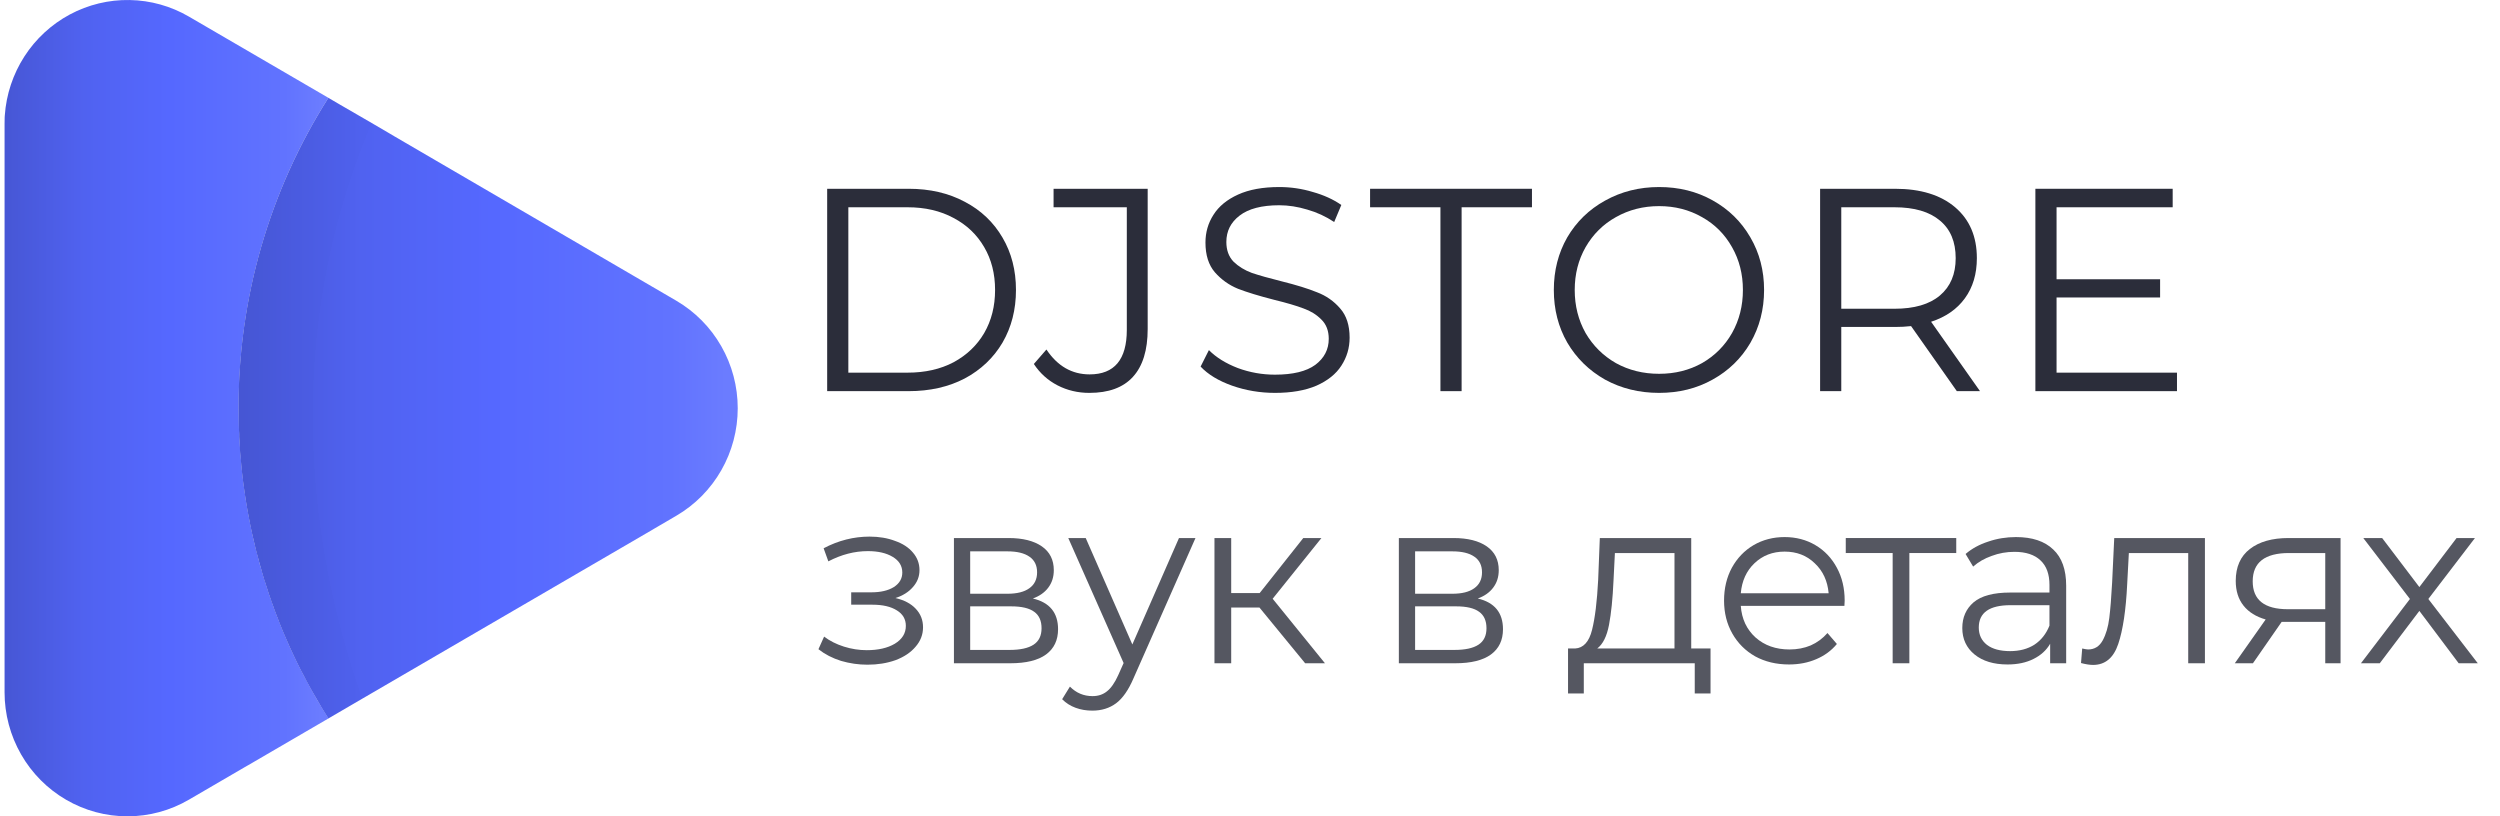 <svg width="98" height="32" viewBox="0 0 98 32" fill="none" xmlns="http://www.w3.org/2000/svg">
<path d="M7.408 0.652L12.873 3.835C10.566 7.467 9.345 11.693 9.355 16.007C9.355 16.226 9.359 16.441 9.364 16.661C9.364 16.72 9.369 16.784 9.369 16.844C9.369 16.904 9.373 16.963 9.382 17.022C9.382 17.16 9.391 17.292 9.4 17.425C9.405 17.525 9.409 17.626 9.419 17.727C9.432 17.896 9.445 18.061 9.464 18.231L9.477 18.382C9.491 18.528 9.509 18.674 9.527 18.821C9.531 18.869 9.537 18.916 9.545 18.963C9.559 19.05 9.568 19.141 9.583 19.227C9.584 19.252 9.587 19.276 9.592 19.3C9.601 19.355 9.61 19.41 9.619 19.46C9.628 19.561 9.646 19.662 9.664 19.763C9.673 19.817 9.683 19.868 9.692 19.923C9.691 19.931 9.693 19.939 9.696 19.946L9.724 20.106C9.733 20.161 9.742 20.211 9.755 20.266C9.792 20.476 9.837 20.687 9.882 20.897C9.927 21.094 9.972 21.299 10.022 21.496C10.054 21.625 10.086 21.748 10.122 21.871C10.158 22.037 10.204 22.2 10.258 22.361C10.264 22.39 10.271 22.419 10.28 22.448C10.29 22.475 10.294 22.498 10.303 22.521L10.33 22.617C10.353 22.694 10.376 22.772 10.403 22.844C10.416 22.889 10.43 22.935 10.444 22.976C10.447 22.994 10.453 23.011 10.462 23.027C10.507 23.178 10.557 23.324 10.611 23.475C10.638 23.557 10.666 23.64 10.697 23.717C10.743 23.855 10.797 23.992 10.847 24.125C10.858 24.157 10.87 24.189 10.885 24.221C10.907 24.284 10.934 24.353 10.96 24.417C10.973 24.458 10.991 24.495 11.005 24.53C11.069 24.695 11.141 24.855 11.209 25.015C11.209 25.02 11.209 25.02 11.213 25.024C11.308 25.253 11.413 25.478 11.517 25.697C11.612 25.898 11.707 26.099 11.812 26.296C11.843 26.36 11.879 26.428 11.915 26.492C11.997 26.652 12.083 26.813 12.169 26.968C12.21 27.046 12.251 27.119 12.296 27.192C12.371 27.329 12.454 27.467 12.536 27.604C12.547 27.626 12.559 27.648 12.574 27.668C12.581 27.678 12.587 27.689 12.591 27.7C12.682 27.855 12.782 28.011 12.877 28.162L9.729 29.996C9.715 30.005 9.697 30.014 9.67 30.028L7.408 31.346C6.676 31.774 5.846 31.999 5 32C4.155 32.001 3.324 31.777 2.591 31.35C1.858 30.924 1.249 30.311 0.826 29.571C0.403 28.832 0.179 27.994 0.179 27.14L0.179 4.869C0.179 4.782 0.179 4.7 0.183 4.613V4.604C0.187 4.578 0.188 4.552 0.188 4.526C0.245 3.703 0.509 2.908 0.955 2.215C1.4 1.523 2.013 0.957 2.735 0.569C3.457 0.182 4.265 -0.014 5.082 0.001C5.9 0.015 6.7 0.239 7.408 0.652Z" fill="url(#paint0_linear_2476:16950)"/>
<path d="M12.872 3.835L13.325 4.1L14.571 4.822L15.432 5.326H15.436C15.441 5.33 15.441 5.335 15.445 5.335L26.512 11.789C27.244 12.217 27.852 12.831 28.274 13.571C28.697 14.31 28.919 15.149 28.919 16.003C28.919 16.857 28.697 17.696 28.274 18.436C27.852 19.175 27.244 19.79 26.512 20.217L25.628 20.734L25.619 20.739C25.615 20.741 25.61 20.744 25.606 20.748L14.204 27.387L12.872 28.164C12.777 28.013 12.677 27.858 12.586 27.702C12.582 27.691 12.576 27.68 12.569 27.67C12.554 27.65 12.542 27.628 12.531 27.606C12.45 27.469 12.368 27.331 12.291 27.194C12.246 27.121 12.205 27.048 12.164 26.97C12.078 26.815 11.992 26.655 11.911 26.494C11.873 26.43 11.838 26.362 11.806 26.298C11.702 26.101 11.607 25.9 11.512 25.699C11.408 25.479 11.303 25.255 11.208 25.026C11.204 25.022 11.204 25.022 11.204 25.017C11.136 24.857 11.063 24.697 11 24.532C10.986 24.495 10.968 24.459 10.954 24.419C10.928 24.355 10.9 24.286 10.88 24.223C10.865 24.191 10.853 24.159 10.842 24.127C10.792 23.994 10.738 23.857 10.693 23.719C10.661 23.642 10.633 23.559 10.606 23.477C10.552 23.326 10.502 23.18 10.457 23.029C10.448 23.013 10.442 22.996 10.439 22.978C10.425 22.937 10.411 22.892 10.398 22.846C10.37 22.772 10.348 22.695 10.325 22.619L10.298 22.523C10.289 22.5 10.284 22.477 10.275 22.45C10.266 22.421 10.258 22.392 10.253 22.363C10.203 22.203 10.158 22.038 10.117 21.873C10.08 21.75 10.049 21.627 10.017 21.498C9.967 21.297 9.922 21.101 9.877 20.899C9.832 20.689 9.786 20.478 9.75 20.268C9.736 20.213 9.727 20.163 9.719 20.108L9.691 19.948C9.688 19.941 9.686 19.933 9.687 19.925C9.678 19.87 9.668 19.82 9.659 19.765C9.632 19.609 9.61 19.458 9.587 19.303C9.582 19.279 9.579 19.254 9.578 19.23C9.564 19.143 9.551 19.051 9.54 18.965C9.532 18.918 9.526 18.871 9.522 18.823L9.509 18.718C9.495 18.608 9.481 18.494 9.471 18.384L9.458 18.233C9.439 18.064 9.426 17.899 9.412 17.73C9.403 17.629 9.398 17.529 9.394 17.427C9.389 17.326 9.38 17.221 9.376 17.121C9.374 17.089 9.374 17.057 9.376 17.025C9.367 16.906 9.363 16.787 9.358 16.663C9.353 16.444 9.349 16.229 9.349 16.009C9.34 11.694 10.563 7.467 12.872 3.835Z" fill="url(#paint1_linear_2476:16950)"/>
<g style="mix-blend-mode:multiply" opacity="0.1">
<g style="mix-blend-mode:multiply" opacity="0.1">
<path d="M12.872 3.835L13.325 4.1L14.571 4.822C10.571 14.25 12.659 23.064 14.204 27.385L12.872 28.163C12.777 28.012 12.677 27.856 12.586 27.701C12.582 27.689 12.576 27.678 12.569 27.669C12.554 27.648 12.542 27.627 12.531 27.605C12.45 27.467 12.368 27.33 12.291 27.193C12.246 27.12 12.205 27.047 12.164 26.969C12.078 26.814 11.992 26.653 11.911 26.493C11.873 26.429 11.838 26.361 11.806 26.297C11.702 26.1 11.607 25.898 11.512 25.697C11.408 25.478 11.303 25.254 11.208 25.025C11.204 25.02 11.204 25.02 11.204 25.016C11.136 24.856 11.063 24.695 11 24.531C10.986 24.493 10.968 24.458 10.954 24.418C10.928 24.354 10.9 24.285 10.88 24.221C10.865 24.19 10.853 24.158 10.842 24.125C10.792 23.993 10.738 23.855 10.692 23.718C10.661 23.64 10.633 23.558 10.606 23.476C10.552 23.324 10.502 23.178 10.457 23.027C10.448 23.012 10.442 22.995 10.439 22.977C10.425 22.936 10.411 22.89 10.398 22.844C10.37 22.771 10.348 22.693 10.325 22.618L10.298 22.522C10.289 22.499 10.284 22.476 10.275 22.448C10.266 22.42 10.258 22.391 10.253 22.361C10.203 22.201 10.158 22.037 10.117 21.872C10.08 21.748 10.049 21.625 10.017 21.497C9.967 21.296 9.922 21.099 9.877 20.898C9.832 20.688 9.786 20.477 9.75 20.267C9.736 20.212 9.727 20.161 9.719 20.107L9.691 19.946C9.688 19.939 9.686 19.931 9.687 19.923C9.659 19.768 9.632 19.617 9.614 19.462C9.605 19.411 9.596 19.356 9.587 19.302C9.582 19.277 9.579 19.253 9.578 19.228C9.564 19.141 9.551 19.05 9.54 18.964C9.532 18.917 9.526 18.869 9.522 18.822L9.509 18.717C9.495 18.607 9.481 18.492 9.471 18.383L9.458 18.232C9.439 18.062 9.426 17.898 9.412 17.728C9.403 17.628 9.398 17.527 9.394 17.426C9.389 17.325 9.38 17.22 9.376 17.119L9.363 16.845C9.363 16.785 9.358 16.721 9.358 16.662C9.353 16.442 9.349 16.227 9.349 16.008C9.34 11.693 10.563 7.466 12.872 3.835Z" fill="black"/>
</g>
</g>
<path d="M32.425 7.4H35.621C36.451 7.4 37.183 7.57 37.819 7.91C38.454 8.242 38.947 8.711 39.299 9.315C39.65 9.912 39.826 10.596 39.826 11.367C39.826 12.137 39.65 12.825 39.299 13.429C38.947 14.026 38.454 14.495 37.819 14.835C37.183 15.167 36.451 15.333 35.621 15.333H32.425V7.4ZM35.576 14.608C36.264 14.608 36.865 14.472 37.381 14.2C37.897 13.921 38.297 13.539 38.581 13.055C38.865 12.564 39.007 12.001 39.007 11.367C39.007 10.732 38.865 10.173 38.581 9.689C38.297 9.198 37.897 8.817 37.381 8.545C36.865 8.265 36.264 8.125 35.576 8.125H33.255V14.608H35.576Z" fill="#2B2D3A"/>
<path d="M42.702 15.401C42.254 15.401 41.839 15.303 41.457 15.107C41.076 14.91 40.766 14.631 40.527 14.268L41.02 13.701C41.454 14.351 42.018 14.676 42.713 14.676C43.685 14.676 44.171 14.094 44.171 12.931V8.125H41.3V7.4H44.989V12.897C44.989 13.728 44.795 14.355 44.406 14.778C44.025 15.194 43.457 15.401 42.702 15.401Z" fill="#2B2D3A"/>
<path d="M49.979 15.401C49.396 15.401 48.835 15.307 48.297 15.118C47.766 14.929 47.355 14.68 47.064 14.37L47.389 13.724C47.673 14.011 48.05 14.245 48.521 14.427C48.992 14.601 49.478 14.687 49.979 14.687C50.681 14.687 51.209 14.559 51.56 14.302C51.911 14.038 52.087 13.698 52.087 13.282C52.087 12.965 51.99 12.712 51.795 12.523C51.608 12.334 51.377 12.19 51.1 12.092C50.824 11.986 50.439 11.873 49.945 11.752C49.355 11.601 48.884 11.457 48.532 11.321C48.181 11.178 47.878 10.963 47.624 10.675C47.377 10.388 47.254 9.999 47.254 9.508C47.254 9.108 47.359 8.745 47.568 8.42C47.777 8.088 48.099 7.823 48.532 7.627C48.966 7.43 49.504 7.332 50.147 7.332C50.596 7.332 51.033 7.396 51.459 7.525C51.892 7.646 52.266 7.816 52.58 8.035L52.3 8.703C51.971 8.484 51.62 8.322 51.246 8.216C50.872 8.103 50.506 8.046 50.147 8.046C49.459 8.046 48.94 8.182 48.589 8.454C48.245 8.718 48.073 9.062 48.073 9.485C48.073 9.803 48.166 10.06 48.353 10.256C48.547 10.445 48.787 10.592 49.071 10.698C49.362 10.796 49.751 10.906 50.237 11.027C50.812 11.17 51.276 11.314 51.627 11.457C51.986 11.593 52.289 11.805 52.535 12.092C52.782 12.372 52.905 12.753 52.905 13.237C52.905 13.637 52.797 14.004 52.58 14.336C52.371 14.661 52.046 14.922 51.605 15.118C51.164 15.307 50.622 15.401 49.979 15.401Z" fill="#2B2D3A"/>
<path d="M56.465 8.125H53.707V7.4H60.053V8.125H57.295V15.333H56.465V8.125Z" fill="#2B2D3A"/>
<path d="M65.037 15.401C64.259 15.401 63.553 15.228 62.917 14.88C62.29 14.525 61.796 14.041 61.437 13.429C61.086 12.817 60.91 12.13 60.91 11.367C60.91 10.604 61.086 9.916 61.437 9.304C61.796 8.692 62.29 8.212 62.917 7.865C63.553 7.51 64.259 7.332 65.037 7.332C65.814 7.332 66.513 7.506 67.133 7.853C67.761 8.201 68.255 8.684 68.614 9.304C68.972 9.916 69.152 10.604 69.152 11.367C69.152 12.13 68.972 12.821 68.614 13.441C68.255 14.053 67.761 14.533 67.133 14.88C66.513 15.228 65.814 15.401 65.037 15.401ZM65.037 14.653C65.657 14.653 66.218 14.514 66.719 14.234C67.219 13.947 67.612 13.554 67.896 13.055C68.18 12.549 68.322 11.986 68.322 11.367C68.322 10.747 68.18 10.188 67.896 9.689C67.612 9.183 67.219 8.79 66.719 8.511C66.218 8.224 65.657 8.08 65.037 8.08C64.416 8.08 63.852 8.224 63.344 8.511C62.843 8.79 62.447 9.183 62.155 9.689C61.871 10.188 61.729 10.747 61.729 11.367C61.729 11.986 61.871 12.549 62.155 13.055C62.447 13.554 62.843 13.947 63.344 14.234C63.852 14.514 64.416 14.653 65.037 14.653Z" fill="#2B2D3A"/>
<path d="M76.708 15.333L74.914 12.783C74.712 12.806 74.503 12.817 74.286 12.817H72.178V15.333H71.348V7.4H74.286C75.287 7.4 76.072 7.642 76.641 8.125C77.209 8.609 77.493 9.274 77.493 10.12C77.493 10.74 77.336 11.265 77.022 11.695C76.715 12.118 76.274 12.425 75.699 12.613L77.616 15.333H76.708ZM74.263 12.103C75.041 12.103 75.635 11.93 76.046 11.582C76.457 11.235 76.663 10.747 76.663 10.12C76.663 9.478 76.457 8.987 76.046 8.647C75.635 8.299 75.041 8.125 74.263 8.125H72.178V12.103H74.263Z" fill="#2B2D3A"/>
<path d="M85.338 14.608V15.333H79.787V7.4H85.169V8.125H80.617V10.947H84.676V11.661H80.617V14.608H85.338Z" fill="#2B2D3A"/>
<path d="M35.102 23.443C35.447 23.524 35.712 23.664 35.897 23.863C36.087 24.062 36.183 24.304 36.183 24.591C36.183 24.877 36.084 25.132 35.887 25.356C35.697 25.58 35.435 25.754 35.102 25.879C34.77 25.997 34.404 26.056 34.004 26.056C33.653 26.056 33.308 26.006 32.969 25.907C32.631 25.801 32.335 25.648 32.083 25.449L32.305 24.955C32.526 25.123 32.785 25.253 33.08 25.347C33.376 25.44 33.674 25.487 33.976 25.487C34.425 25.487 34.792 25.403 35.075 25.235C35.364 25.06 35.509 24.827 35.509 24.535C35.509 24.273 35.392 24.071 35.158 23.928C34.924 23.779 34.604 23.704 34.198 23.704H33.367V23.219H34.161C34.524 23.219 34.816 23.15 35.038 23.013C35.26 22.87 35.37 22.68 35.37 22.444C35.37 22.183 35.244 21.977 34.992 21.828C34.745 21.679 34.422 21.604 34.022 21.604C33.499 21.604 32.982 21.738 32.471 22.005L32.286 21.492C32.865 21.187 33.465 21.035 34.087 21.035C34.456 21.035 34.789 21.091 35.084 21.203C35.386 21.308 35.62 21.461 35.786 21.66C35.958 21.859 36.044 22.089 36.044 22.351C36.044 22.6 35.958 22.82 35.786 23.013C35.62 23.206 35.392 23.349 35.102 23.443Z" fill="#2B2D3A" fill-opacity="0.8"/>
<path d="M40.488 23.461C41.146 23.617 41.476 24.018 41.476 24.665C41.476 25.095 41.319 25.424 41.005 25.655C40.691 25.885 40.223 26 39.601 26H37.394V21.091H39.536C40.091 21.091 40.525 21.2 40.839 21.417C41.153 21.635 41.309 21.946 41.309 22.351C41.309 22.618 41.236 22.848 41.088 23.041C40.946 23.228 40.746 23.368 40.488 23.461ZM38.031 23.275H39.49C39.866 23.275 40.152 23.203 40.349 23.06C40.552 22.917 40.654 22.708 40.654 22.435C40.654 22.161 40.552 21.956 40.349 21.819C40.152 21.682 39.866 21.613 39.49 21.613H38.031V23.275ZM39.574 25.477C39.992 25.477 40.306 25.409 40.515 25.272C40.725 25.135 40.829 24.92 40.829 24.628C40.829 24.336 40.734 24.121 40.543 23.984C40.352 23.841 40.051 23.769 39.638 23.769H38.031V25.477H39.574Z" fill="#2B2D3A" fill-opacity="0.8"/>
<path d="M46.863 21.091L44.434 26.588C44.237 27.048 44.01 27.375 43.751 27.568C43.492 27.761 43.181 27.857 42.818 27.857C42.584 27.857 42.366 27.82 42.163 27.745C41.959 27.671 41.784 27.559 41.636 27.409L41.941 26.915C42.187 27.164 42.483 27.288 42.828 27.288C43.049 27.288 43.237 27.226 43.391 27.101C43.551 26.977 43.699 26.765 43.834 26.467L44.046 25.991L41.876 21.091H42.56L44.388 25.263L46.216 21.091H46.863Z" fill="#2B2D3A" fill-opacity="0.8"/>
<path d="M49.371 23.816H48.263V26H47.607V21.091H48.263V23.247H49.38L51.089 21.091H51.8L49.888 23.471L51.938 26H51.162L49.371 23.816Z" fill="#2B2D3A" fill-opacity="0.8"/>
<path d="M57.929 23.461C58.587 23.617 58.917 24.018 58.917 24.665C58.917 25.095 58.76 25.424 58.446 25.655C58.132 25.885 57.664 26 57.042 26H54.835V21.091H56.978C57.532 21.091 57.966 21.2 58.28 21.417C58.594 21.635 58.751 21.946 58.751 22.351C58.751 22.618 58.677 22.848 58.529 23.041C58.387 23.228 58.187 23.368 57.929 23.461ZM55.472 23.275H56.931C57.307 23.275 57.593 23.203 57.79 23.06C57.993 22.917 58.095 22.708 58.095 22.435C58.095 22.161 57.993 21.956 57.79 21.819C57.593 21.682 57.307 21.613 56.931 21.613H55.472V23.275ZM57.015 25.477C57.433 25.477 57.747 25.409 57.956 25.272C58.166 25.135 58.27 24.92 58.27 24.628C58.27 24.336 58.175 24.121 57.984 23.984C57.793 23.841 57.492 23.769 57.079 23.769H55.472V25.477H57.015Z" fill="#2B2D3A" fill-opacity="0.8"/>
<path d="M67.053 25.421V27.185H66.434V26H62.085V27.185H61.467V25.421H61.743C62.07 25.403 62.291 25.16 62.408 24.693C62.525 24.227 62.605 23.573 62.648 22.733L62.713 21.091H66.296V25.421H67.053ZM63.249 22.771C63.218 23.468 63.159 24.043 63.073 24.497C62.987 24.945 62.833 25.253 62.611 25.421H65.64V21.679H63.304L63.249 22.771Z" fill="#2B2D3A" fill-opacity="0.8"/>
<path d="M72.301 23.751H68.239C68.275 24.261 68.469 24.675 68.82 24.992C69.171 25.303 69.614 25.459 70.15 25.459C70.452 25.459 70.729 25.406 70.981 25.3C71.233 25.188 71.452 25.026 71.637 24.815L72.006 25.244C71.79 25.505 71.52 25.704 71.193 25.841C70.873 25.978 70.519 26.047 70.131 26.047C69.633 26.047 69.19 25.941 68.802 25.729C68.42 25.512 68.121 25.213 67.906 24.833C67.691 24.454 67.583 24.024 67.583 23.545C67.583 23.066 67.684 22.637 67.888 22.257C68.097 21.878 68.38 21.582 68.737 21.371C69.1 21.159 69.507 21.053 69.956 21.053C70.405 21.053 70.809 21.159 71.166 21.371C71.523 21.582 71.803 21.878 72.006 22.257C72.209 22.631 72.311 23.06 72.311 23.545L72.301 23.751ZM69.956 21.623C69.488 21.623 69.094 21.775 68.774 22.08C68.46 22.379 68.282 22.771 68.239 23.256H71.683C71.64 22.771 71.458 22.379 71.138 22.08C70.824 21.775 70.43 21.623 69.956 21.623Z" fill="#2B2D3A" fill-opacity="0.8"/>
<path d="M76.685 21.679H74.847V26H74.192V21.679H72.354V21.091H76.685V21.679Z" fill="#2B2D3A" fill-opacity="0.8"/>
<path d="M79.027 21.053C79.661 21.053 80.148 21.215 80.486 21.539C80.825 21.856 80.994 22.329 80.994 22.957V26H80.366V25.235C80.219 25.49 80 25.689 79.711 25.832C79.427 25.975 79.089 26.047 78.695 26.047C78.153 26.047 77.722 25.916 77.402 25.655C77.082 25.393 76.922 25.048 76.922 24.619C76.922 24.202 77.07 23.866 77.365 23.611C77.667 23.356 78.144 23.228 78.796 23.228H80.339V22.929C80.339 22.506 80.222 22.186 79.988 21.968C79.754 21.744 79.412 21.632 78.963 21.632C78.655 21.632 78.359 21.685 78.076 21.791C77.793 21.89 77.55 22.03 77.347 22.211L77.051 21.716C77.297 21.504 77.593 21.343 77.938 21.231C78.282 21.112 78.646 21.053 79.027 21.053ZM78.796 25.524C79.166 25.524 79.483 25.44 79.748 25.272C80.012 25.098 80.209 24.849 80.339 24.525V23.723H78.815C77.984 23.723 77.568 24.015 77.568 24.6C77.568 24.886 77.676 25.113 77.892 25.281C78.107 25.443 78.409 25.524 78.796 25.524Z" fill="#2B2D3A" fill-opacity="0.8"/>
<path d="M86.433 21.091V26H85.778V21.679H83.451L83.386 22.892C83.337 23.912 83.22 24.696 83.035 25.244C82.85 25.792 82.521 26.065 82.047 26.065C81.918 26.065 81.761 26.04 81.576 25.991L81.622 25.421C81.733 25.446 81.81 25.459 81.853 25.459C82.105 25.459 82.296 25.34 82.426 25.104C82.555 24.868 82.641 24.575 82.684 24.227C82.727 23.878 82.764 23.418 82.795 22.845L82.878 21.091H86.433Z" fill="#2B2D3A" fill-opacity="0.8"/>
<path d="M91.75 21.091V26H91.15V24.376H89.627H89.442L88.315 26H87.604L88.814 24.283C88.439 24.177 88.149 23.996 87.946 23.741C87.743 23.486 87.641 23.163 87.641 22.771C87.641 22.223 87.826 21.806 88.195 21.52C88.565 21.234 89.07 21.091 89.71 21.091H91.75ZM88.306 22.789C88.306 23.517 88.765 23.881 89.682 23.881H91.15V21.679H89.728C88.78 21.679 88.306 22.049 88.306 22.789Z" fill="#2B2D3A" fill-opacity="0.8"/>
<path d="M96.381 26L94.839 23.947L93.287 26H92.549L94.469 23.48L92.641 21.091H93.38L94.839 23.013L96.298 21.091H97.018L95.19 23.48L97.129 26H96.381Z" fill="#2B2D3A" fill-opacity="0.8"/>
<defs>
<linearGradient id="paint0_linear_2476:16950" x1="0.293" y1="16" x2="12.585" y2="16" gradientUnits="userSpaceOnUse">
<stop stop-color="#4757D6"/>
<stop offset="0.245" stop-color="#5062F0"/>
<stop offset="0.516" stop-color="#5568FF"/>
<stop offset="0.885" stop-color="#6173FF"/>
<stop offset="1" stop-color="#6B7CFF"/>
</linearGradient>
<linearGradient id="paint1_linear_2476:16950" x1="9.525" y1="16" x2="28.469" y2="16" gradientUnits="userSpaceOnUse">
<stop stop-color="#4757D6"/>
<stop offset="0.245" stop-color="#5062F0"/>
<stop offset="0.516" stop-color="#5568FF"/>
<stop offset="0.885" stop-color="#6173FF"/>
<stop offset="1" stop-color="#6B7CFF"/>
</linearGradient>
</defs>
</svg>
